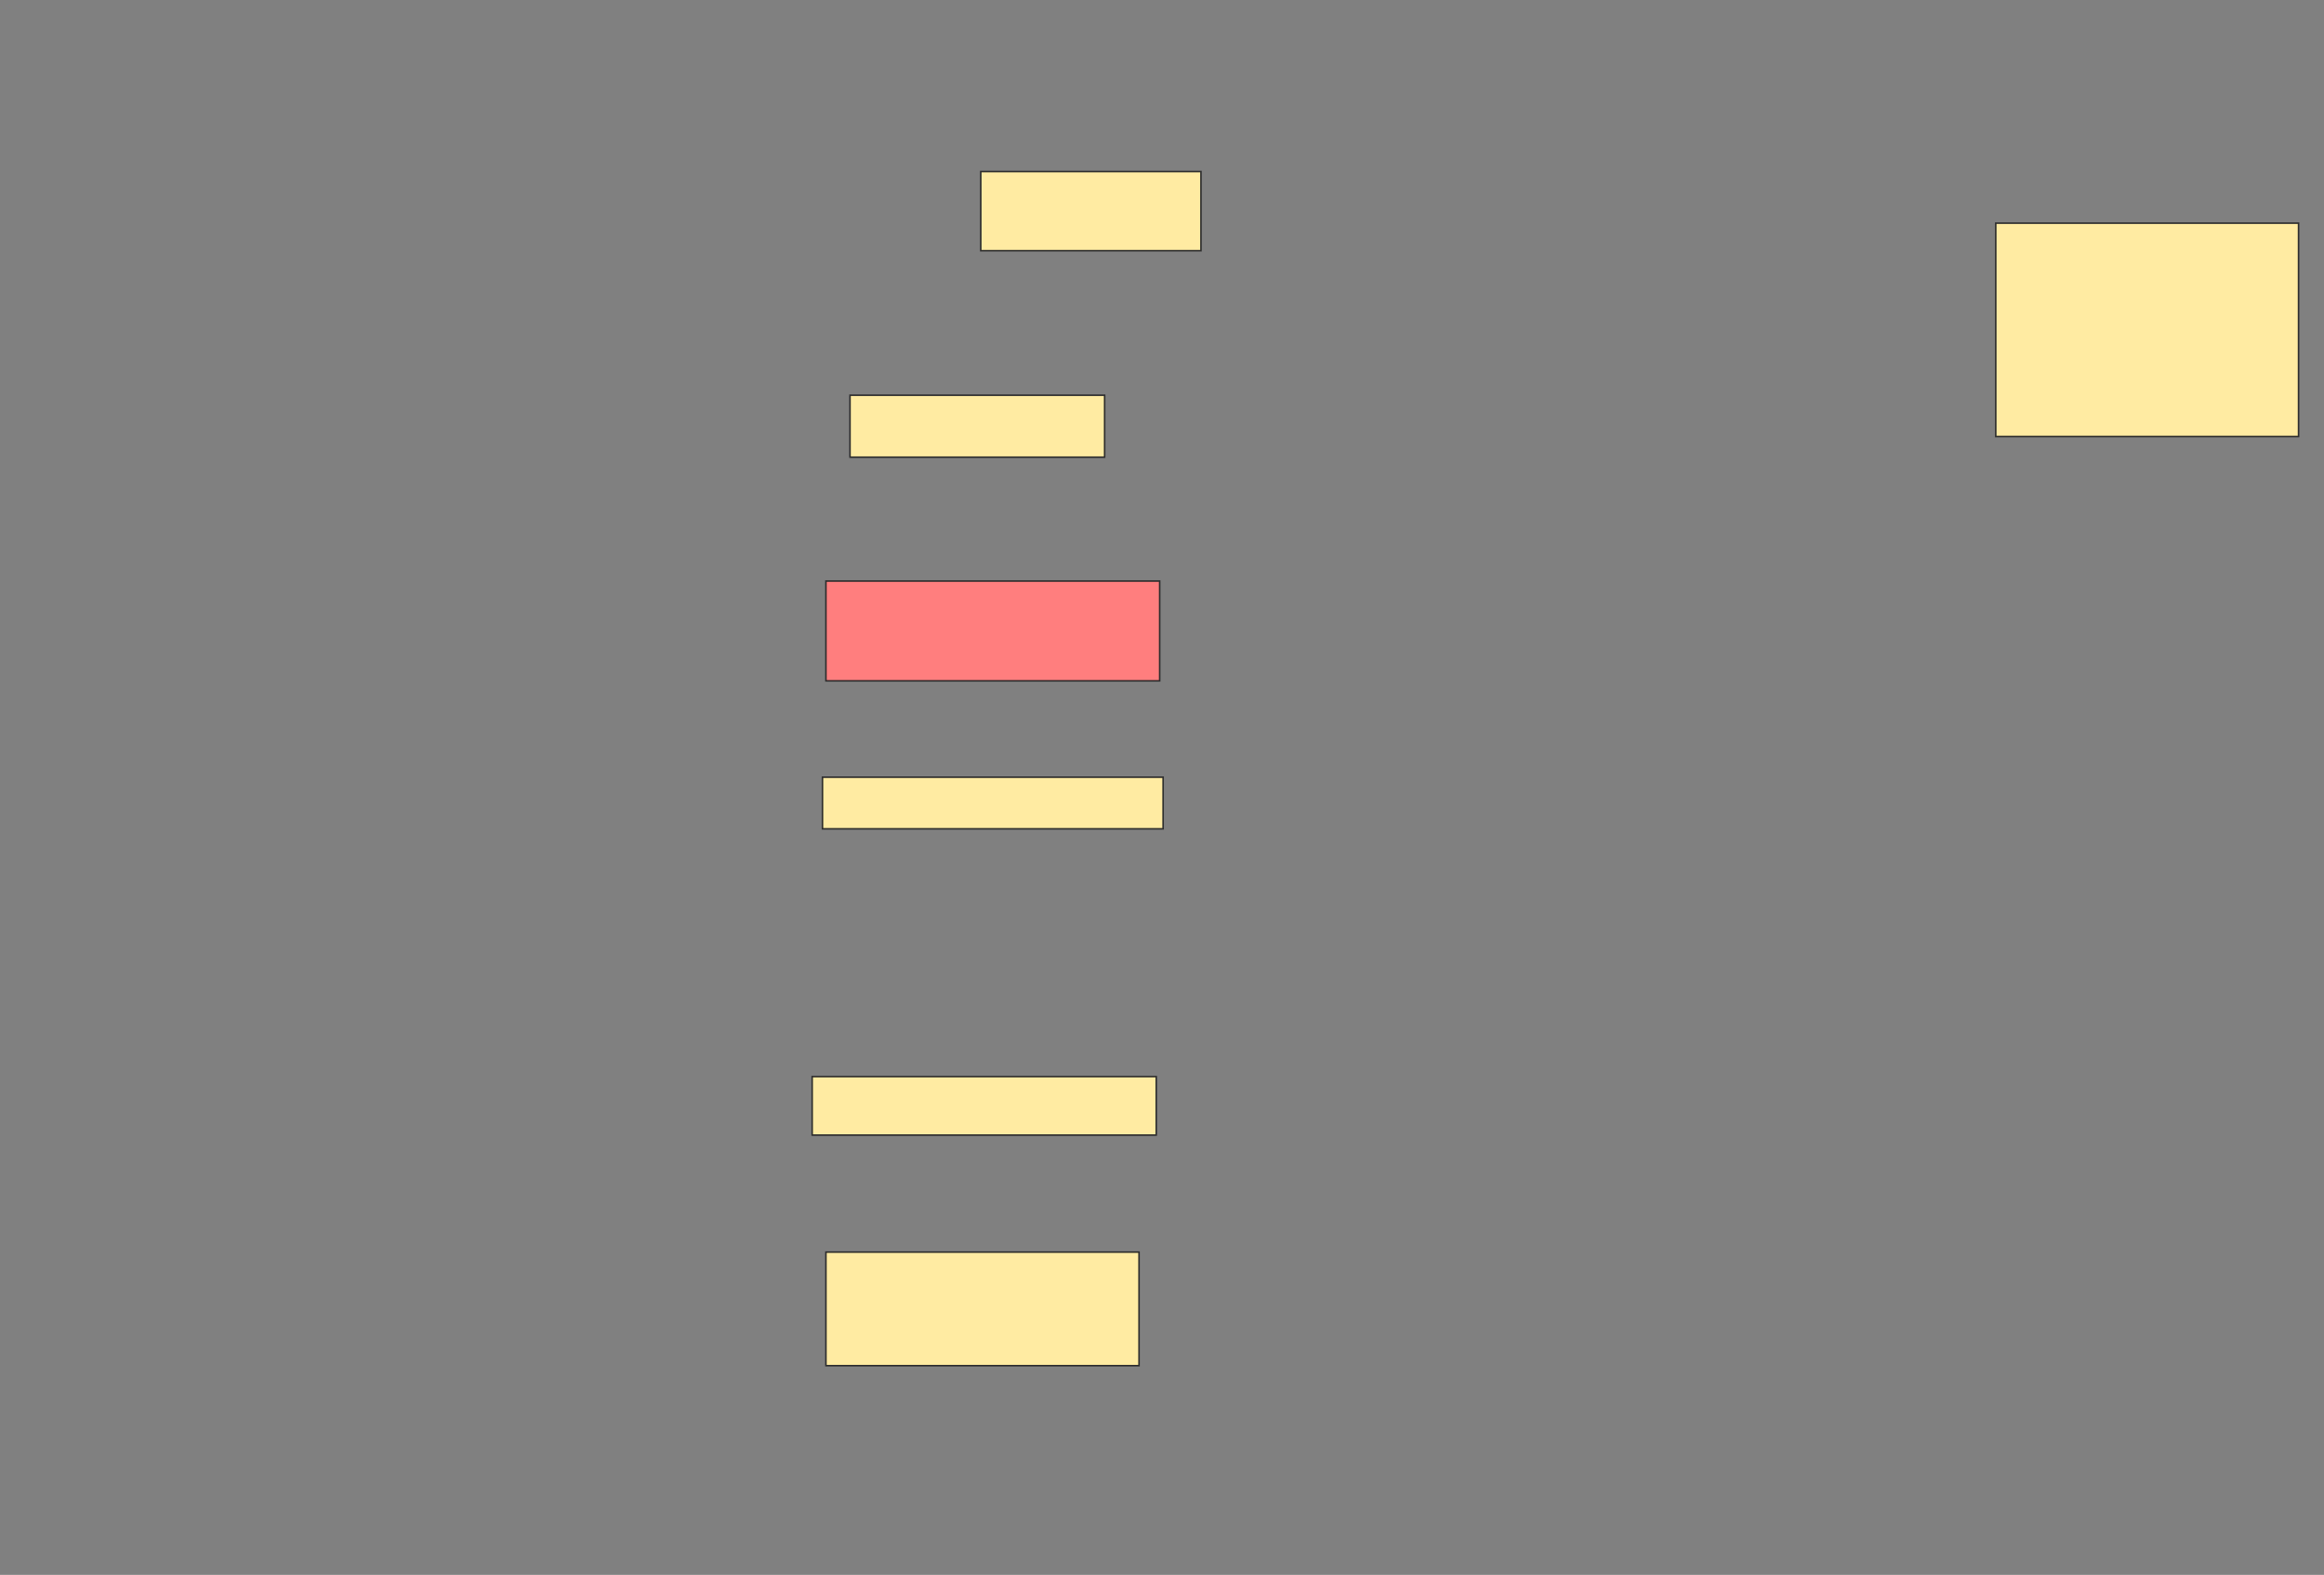 <svg height="1017" width="1501" xmlns="http://www.w3.org/2000/svg">
 <rect width="100%" height="100%" fill="#808080" stroke="none"/>
 <!-- Created with Image Occlusion Enhanced -->
 <g>
  <title>Labels</title>
 </g>
 <g>
  <title>Masks</title>
  <rect class="qshape" fill="#FF7E7E" height="64.444" id="f9f58e94d4ed48a997692ba9fecddc75-ao-1" stroke="#2D2D2D" width="215.556" x="533.444" y="375.222"/>
  <rect fill="#FFEBA2" height="33.333" id="f9f58e94d4ed48a997692ba9fecddc75-ao-2" stroke="#2D2D2D" width="220" x="531.222" y="501.889"/>
  <rect fill="#FFEBA2" height="37.778" id="f9f58e94d4ed48a997692ba9fecddc75-ao-3" stroke="#2D2D2D" width="222.222" x="524.556" y="695.222"/>
  <rect fill="#FFEBA2" height="73.333" id="f9f58e94d4ed48a997692ba9fecddc75-ao-4" stroke="#2D2D2D" width="202.222" x="533.444" y="808.556"/>
  <rect fill="#FFEBA2" height="51.111" id="f9f58e94d4ed48a997692ba9fecddc75-ao-5" stroke="#2D2D2D" width="142.222" x="633.444" y="110.778"/>
  <rect fill="#FFEBA2" height="40" id="f9f58e94d4ed48a997692ba9fecddc75-ao-6" stroke="#2D2D2D" width="164.444" x="549" y="255.222"/>
  <rect fill="#FFEBA2" height="137.778" id="f9f58e94d4ed48a997692ba9fecddc75-ao-7" stroke="#2D2D2D" width="195.556" x="1289" y="144.111"/>
 </g>
</svg>